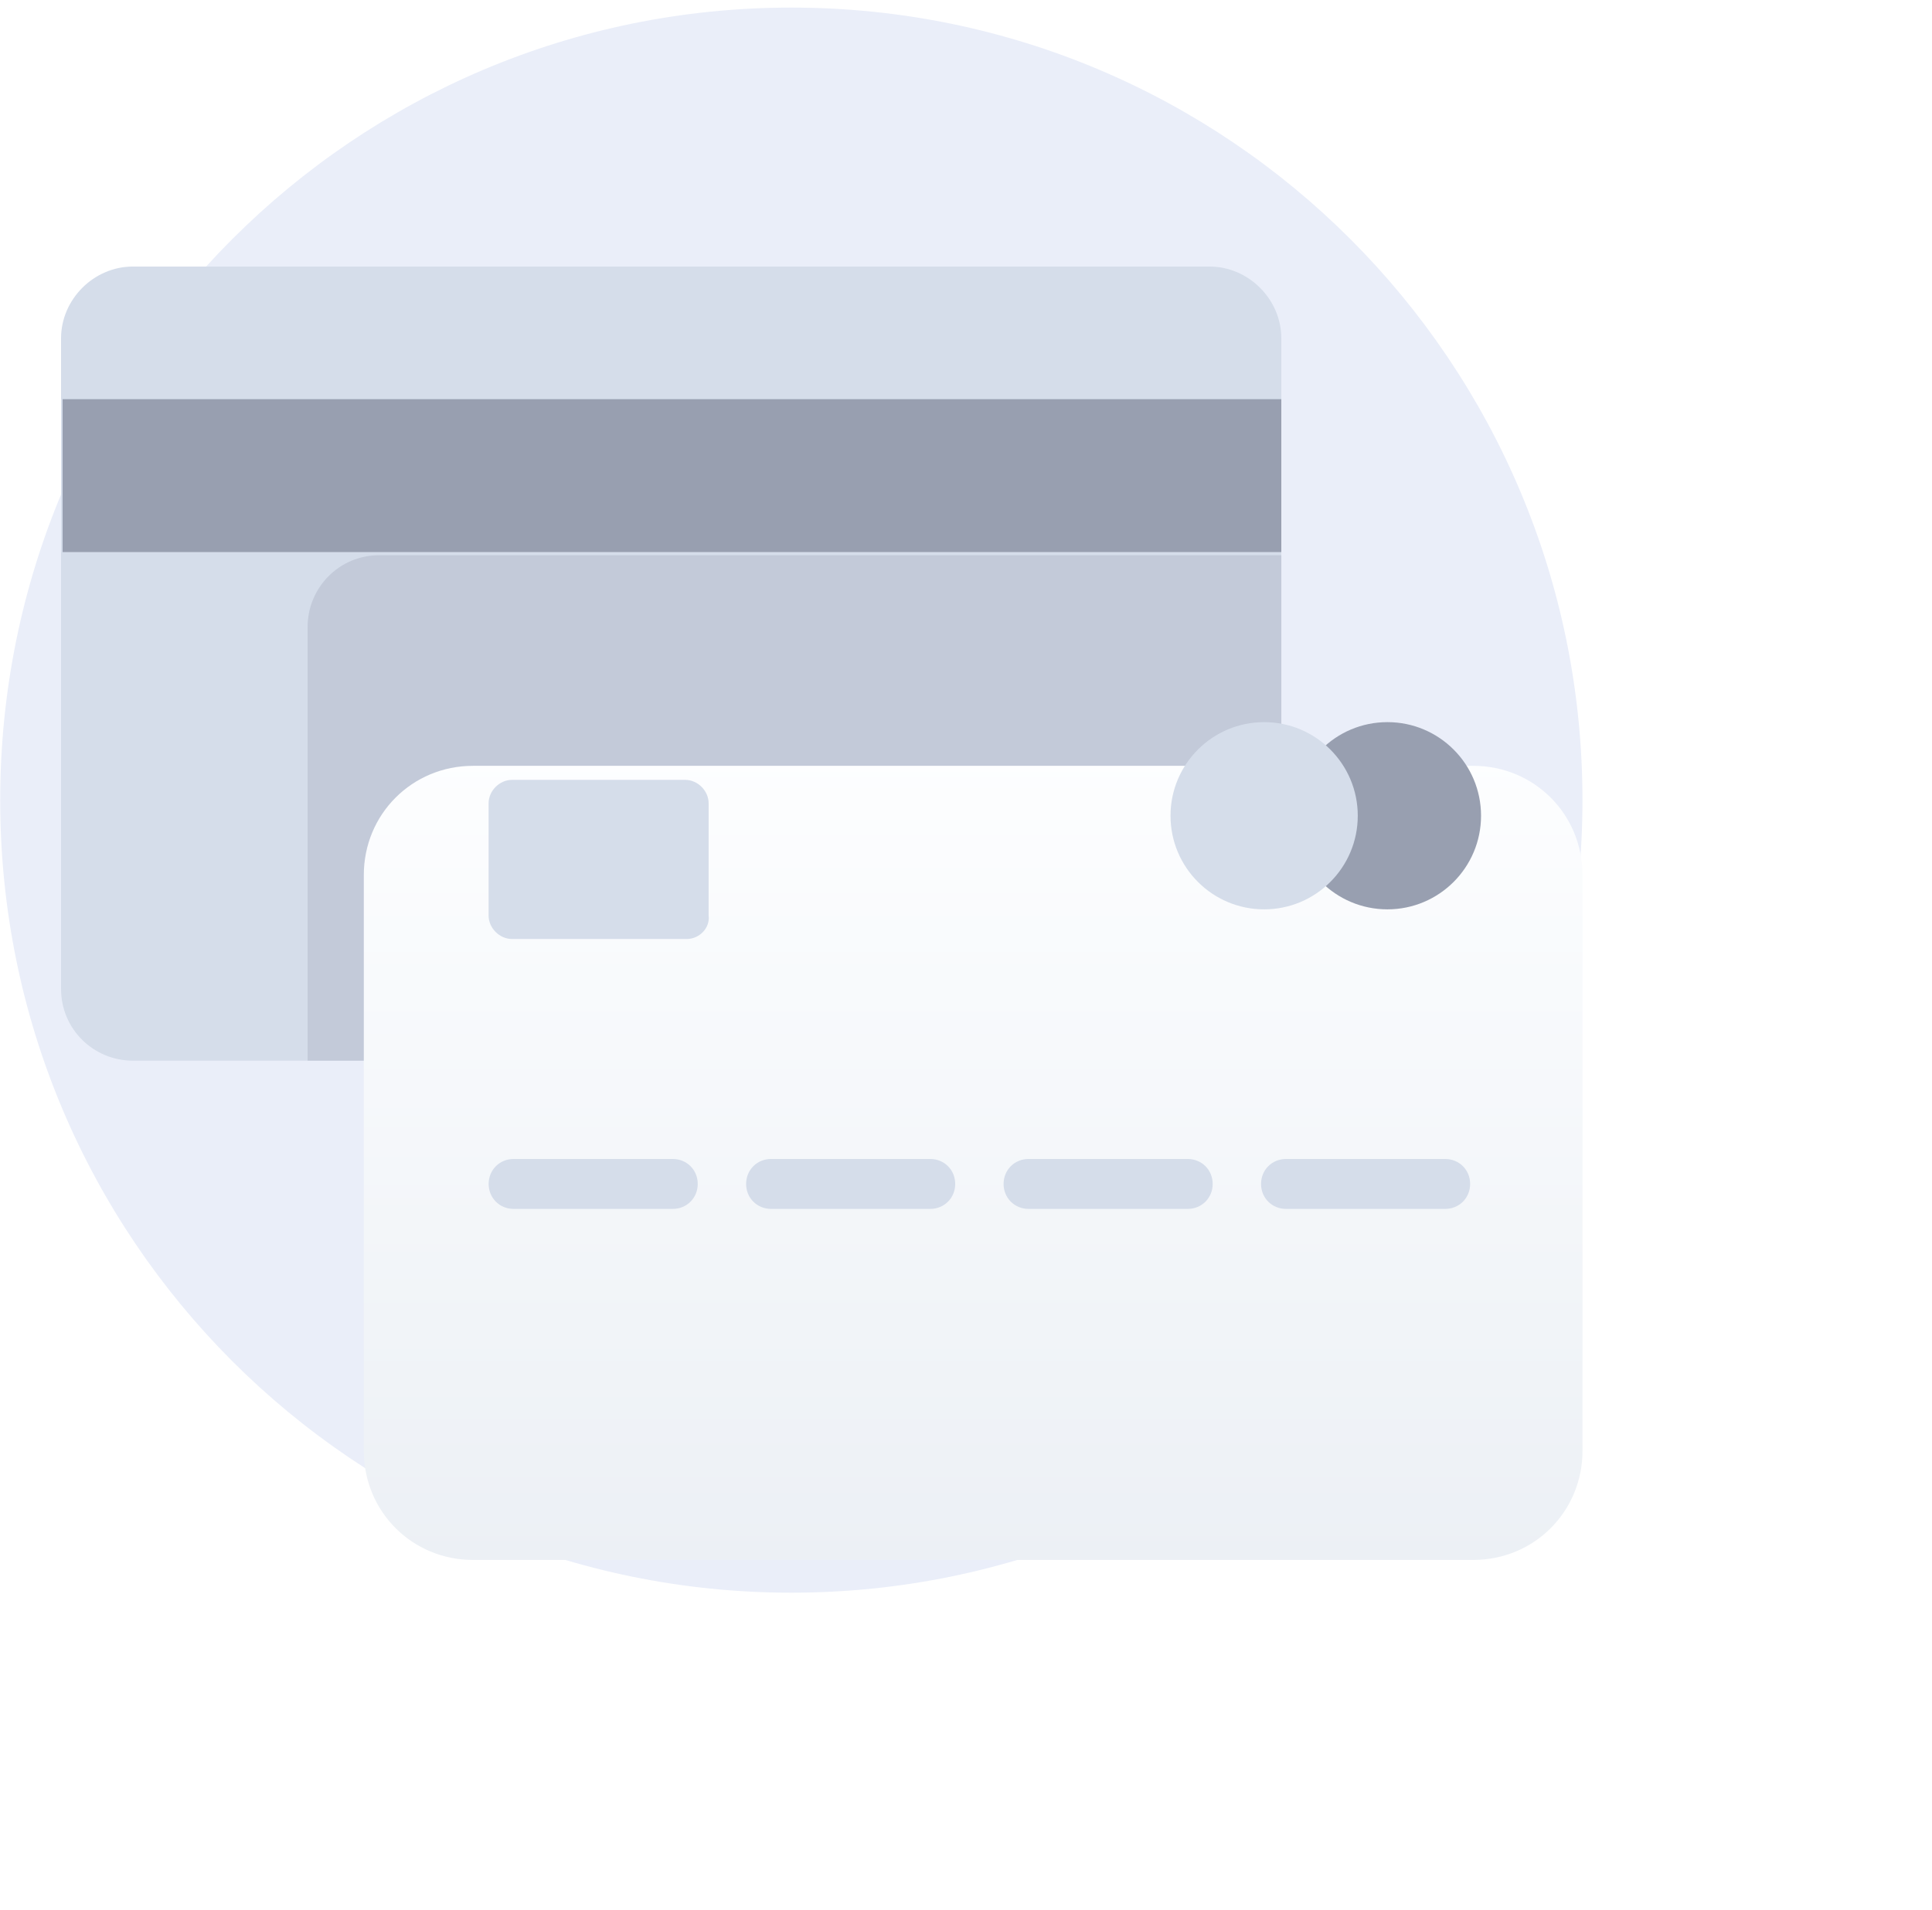 <svg width="176" height="174" viewBox="0 0 176 174" fill="none" xmlns="http://www.w3.org/2000/svg">
<path d="M72.088 145.117C111.891 145.117 144.159 112.849 144.159 72.904C144.159 32.96 111.891 0.691 72.088 0.691C32.286 0.691 0.018 32.96 0.018 72.904C0.018 112.849 32.286 145.117 72.088 145.117Z" fill="#EAEEF9"/>
<path d="M116.725 30.826V90.103C116.725 93.657 113.74 96.642 110.186 96.642H12.101C8.548 96.642 5.562 93.799 5.562 90.103V30.826C5.562 27.272 8.548 24.287 12.101 24.287H110.186C113.74 24.287 116.725 27.272 116.725 30.826Z" fill="#D5DDEA"/>
<path opacity="0.3" d="M116.725 50.586V90.104C116.725 93.658 113.74 96.643 110.186 96.643H28.023V57.125C28.023 53.571 30.866 50.586 34.561 50.586H116.725Z" fill="#989FB0"/>
<g filter="url(#filter0_d_877_5745)">
<path d="M134.211 126.496H43.092C37.548 126.496 33.142 122.089 33.142 116.545V64.091C33.142 58.547 37.548 54.141 43.092 54.141H134.211C139.755 54.141 144.162 58.547 144.162 64.091V116.545C144.162 122.089 139.755 126.496 134.211 126.496Z" fill="url(#paint0_linear_877_5745)"/>
</g>
<path d="M61.288 110.148H46.788C45.509 110.148 44.514 109.153 44.514 107.874C44.514 106.595 45.509 105.6 46.788 105.6H61.288C62.567 105.6 63.562 106.595 63.562 107.874C63.562 109.153 62.567 110.148 61.288 110.148Z" fill="#D5DDEA"/>
<path d="M84.743 110.148H70.243C68.964 110.148 67.969 109.153 67.969 107.874C67.969 106.595 68.964 105.6 70.243 105.6H84.743C86.022 105.6 87.017 106.595 87.017 107.874C87.017 109.153 86.022 110.148 84.743 110.148Z" fill="#D5DDEA"/>
<path d="M108.198 110.148H93.698C92.419 110.148 91.424 109.153 91.424 107.874C91.424 106.595 92.419 105.6 93.698 105.6H108.198C109.477 105.6 110.472 106.595 110.472 107.874C110.472 109.153 109.477 110.148 108.198 110.148Z" fill="#D5DDEA"/>
<path d="M131.652 110.148H117.152C115.873 110.148 114.878 109.153 114.878 107.874C114.878 106.595 115.873 105.6 117.152 105.6H131.652C132.931 105.6 133.926 106.595 133.926 107.874C133.926 109.153 132.931 110.148 131.652 110.148Z" fill="#D5DDEA"/>
<path d="M126.39 82.855C131.101 82.855 134.919 79.036 134.919 74.326C134.919 69.615 131.101 65.797 126.39 65.797C121.68 65.797 117.861 69.615 117.861 74.326C117.861 79.036 121.68 82.855 126.39 82.855Z" fill="#989FB0"/>
<path d="M115.16 82.855C119.87 82.855 123.689 79.036 123.689 74.326C123.689 69.615 119.87 65.797 115.16 65.797C110.449 65.797 106.631 69.615 106.631 74.326C106.631 79.036 110.449 82.855 115.16 82.855Z" fill="#D5DDEA"/>
<path d="M116.724 36.371H5.704V50.302H116.724V36.371Z" fill="#989FB0"/>
<path d="M62.564 85.556H46.643C45.506 85.556 44.511 84.561 44.511 83.424V73.189C44.511 72.052 45.506 71.057 46.643 71.057H62.422C63.559 71.057 64.554 72.052 64.554 73.189V83.424C64.696 84.561 63.701 85.556 62.564 85.556Z" fill="#D5DDEA"/>
<defs>
<filter id="filter0_d_877_5745" x="1.868" y="38.504" width="173.567" height="134.902" filterUnits="userSpaceOnUse" color-interpolation-filters="sRGB">
<feFlood flood-opacity="0" result="BackgroundImageFix"/>
<feColorMatrix in="SourceAlpha" type="matrix" values="0 0 0 0 0 0 0 0 0 0 0 0 0 0 0 0 0 0 127 0" result="hardAlpha"/>
<feOffset dy="15.637"/>
<feGaussianBlur stdDeviation="15.637"/>
<feColorMatrix type="matrix" values="0 0 0 0 0.398 0 0 0 0 0.477 0 0 0 0 0.575 0 0 0 0.27 0"/>
<feBlend mode="normal" in2="BackgroundImageFix" result="effect1_dropShadow_877_5745"/>
<feBlend mode="normal" in="SourceGraphic" in2="effect1_dropShadow_877_5745" result="shape"/>
</filter>
<linearGradient id="paint0_linear_877_5745" x1="88.615" y1="52.467" x2="88.615" y2="127.276" gradientUnits="userSpaceOnUse">
<stop stop-color="#FDFEFF"/>
<stop offset="0.996" stop-color="#ECF0F5"/>
</linearGradient>
</defs>
</svg>

